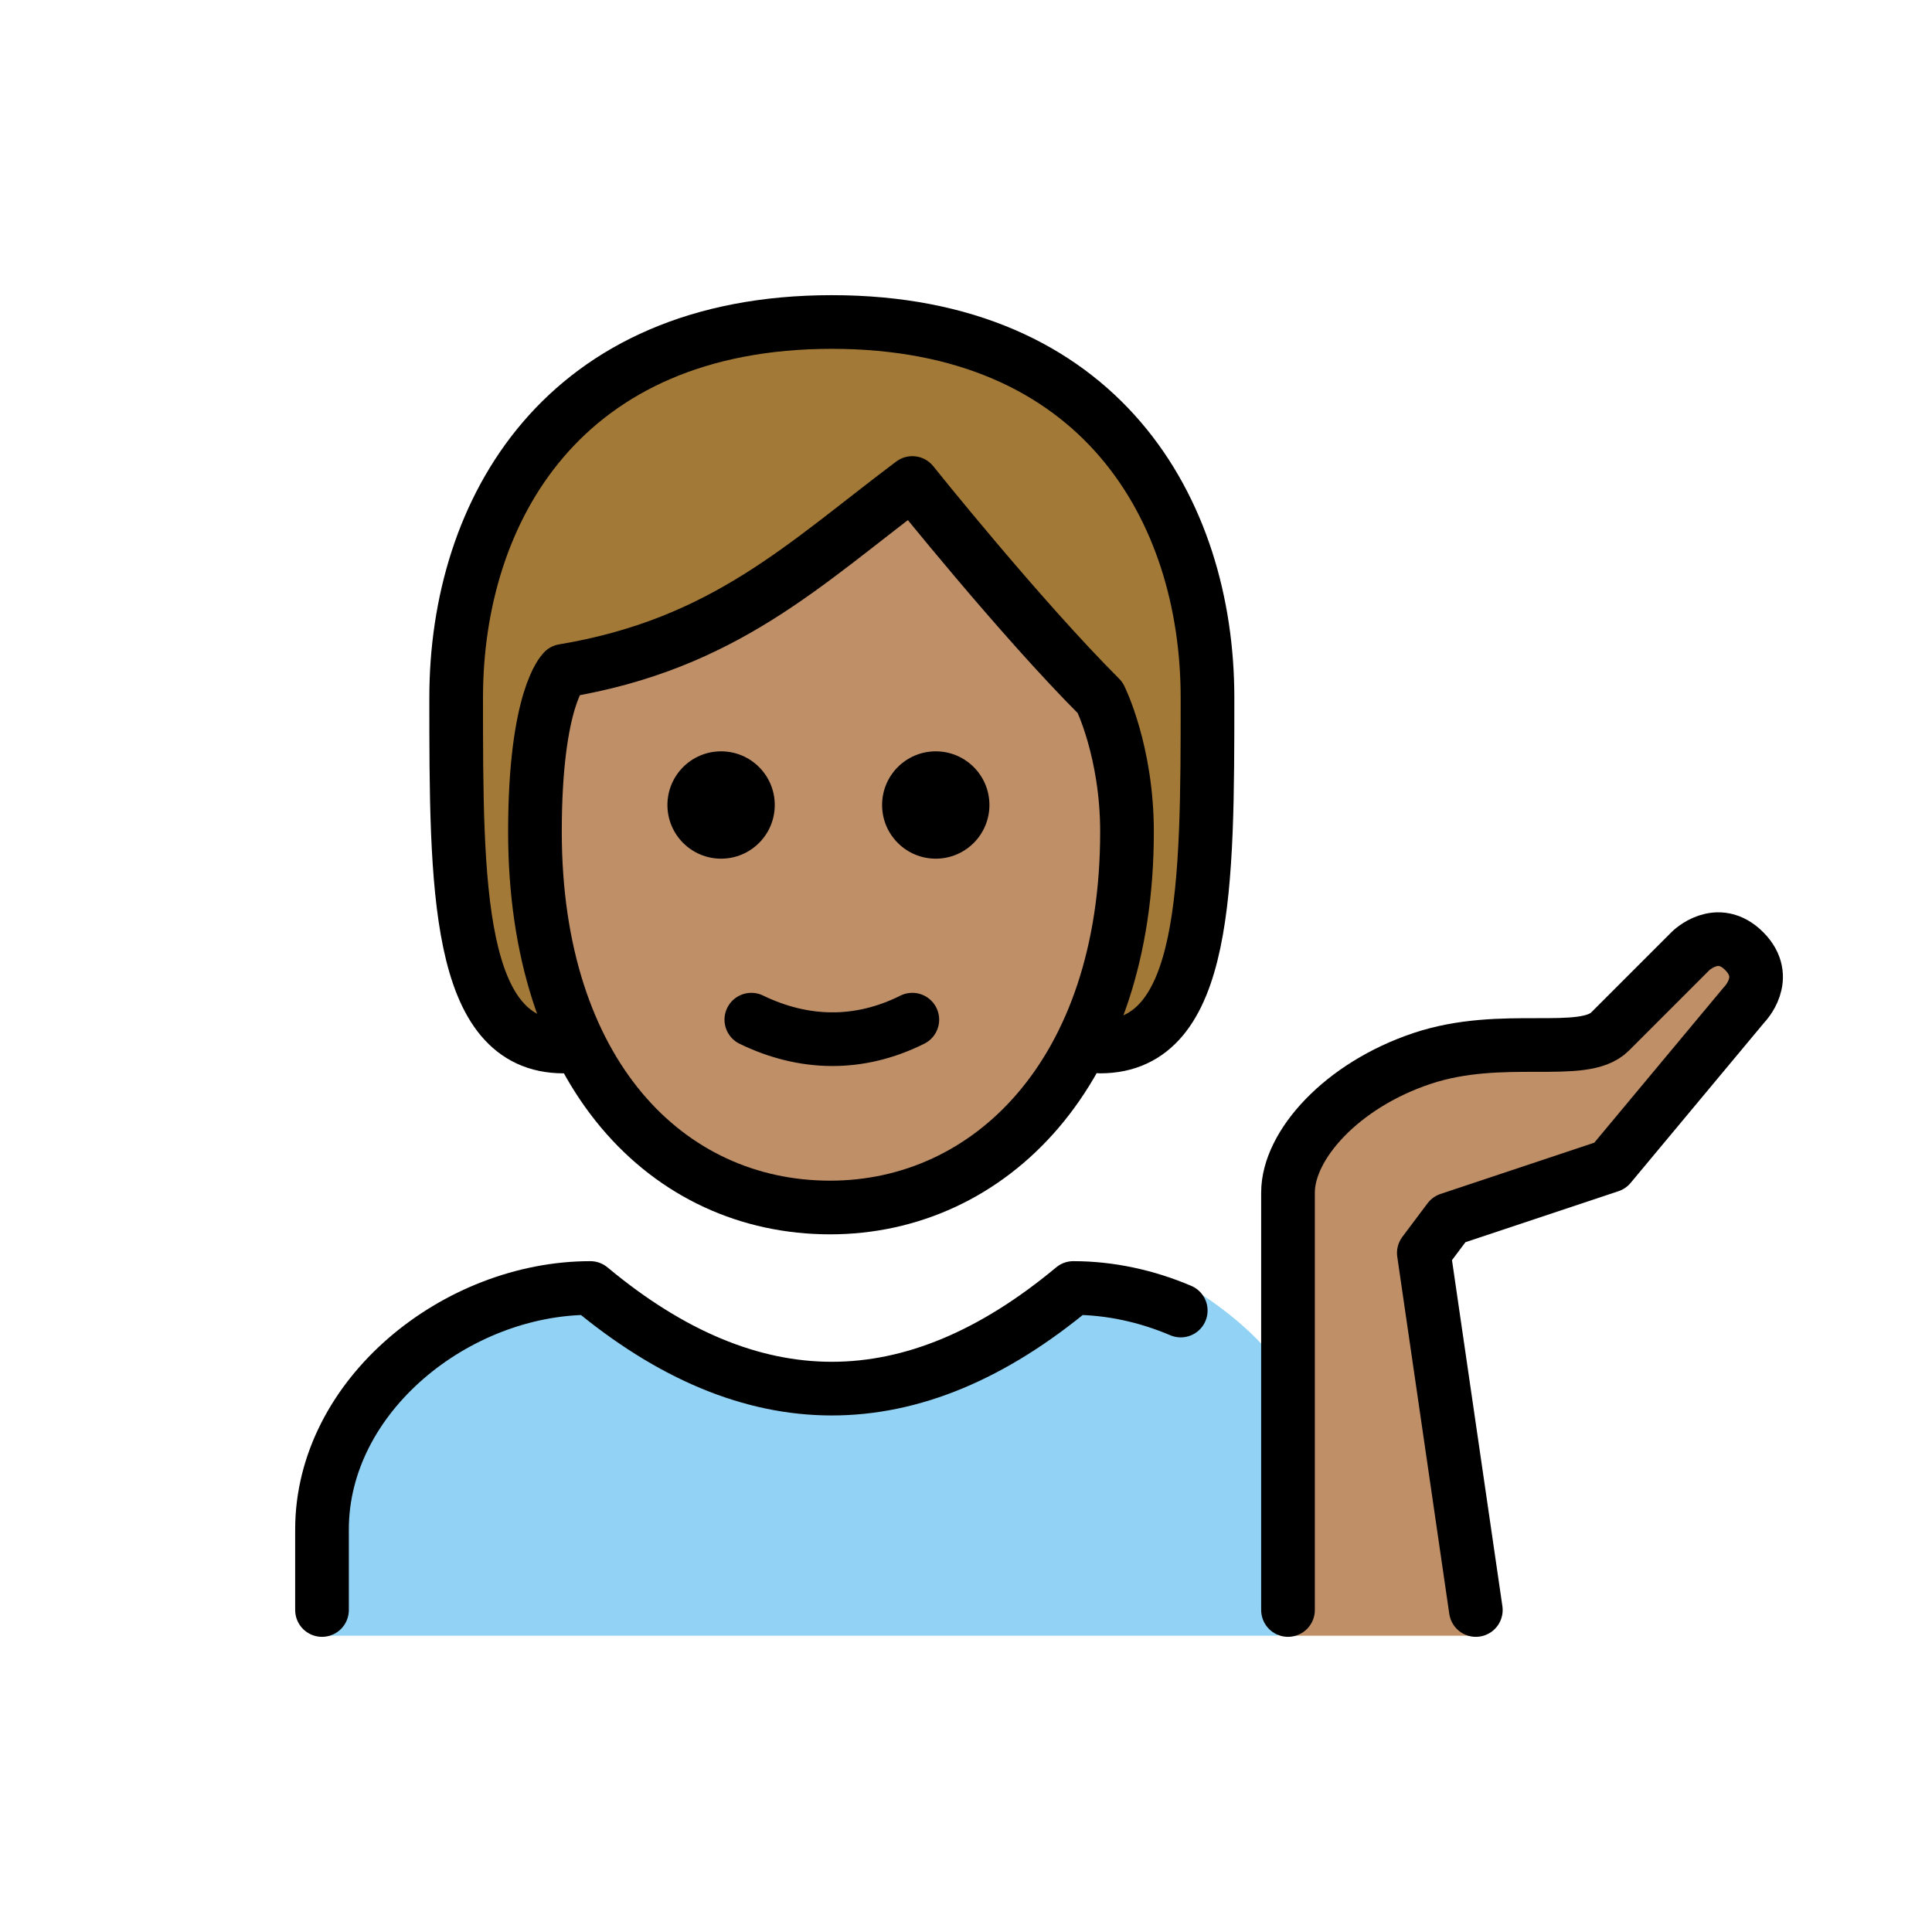 <svg version="1.1" id="emoji" xmlns="http://www.w3.org/2000/svg" x="0" y="0" viewBox="0 0 72 72" enable-background="new 0 0 72 72" xml:space="preserve">
  <g id="color">
    <path fill="#92D3F5" d="M12,60.958v-4.219c0-4.994,5.008-9,10-9c6,5,12,5,18,0c1.368,0,3.122-0.278,4.389,0.261 c0,0,1.986,1.125,3.236,2.812V60.958"/>
  </g>
  <g id="hair">
    <path fill="#A37938" d="M21,39c-4,0-4-6-4-13s4-14,14-14s14,7,14,14s0,13-4,13"/>
  </g>
  <g id="skin">
    <path fill="#bf8f68" d="M19.936,31c0,9,4.936,14,11,14C36.873,45,42,40,42,31c0-3-1-5-1-5c-3-2.999-7-8-7-8 c-4,3-7,6-13,7C21,25,19.936,26,19.936,31z"/>
    <path fill="#bf8f68" d="M55,60.958l-1.938-14.264L54,45.444l6-2l5-6c0,0,1-1,0-2s-2,0-2,0l-3,3c-1,1-4,0-7,1s-5,3.232-5,5 C48,50,48,60.958,48,60.958"/>
  </g>
  <g id="skin-shadow"/>
  <g id="line">
    <path fill="none" stroke="#000000" stroke-width="2" stroke-linecap="round" stroke-linejoin="round" d="M21,39c-4,0-4-6-4-13 s4-14,14-14s14,7,14,14s0,13-4,13"/>
    <path fill="none" stroke="#000000" stroke-width="2" stroke-linecap="round" stroke-linejoin="round" d="M12,60v-3 c0-4.994,5.008-9,10-9c6,5,12,5,18,0c1.368,0,2.736,0.301,4.003,0.84"/>
    <path d="M36.873,30c0,1.105-0.895,2-2,2c-1.104,0-2-0.895-2-2s0.896-2,2-2C35.977,28,36.873,28.895,36.873,30"/>
    <path d="M28.873,30c0,1.105-0.895,2-2,2c-1.104,0-2-0.895-2-2s0.896-2,2-2C27.977,28,28.873,28.895,28.873,30"/>
    <path fill="none" stroke="#000000" stroke-width="2" stroke-linejoin="round" d="M19.936,31c0,9,4.936,14,11,14 C36.873,45,42,40,42,31c0-3-1-5-1-5c-3-2.999-7-8-7-8c-4,3-7,6-13,7C21,25,19.936,26,19.936,31z"/>
    <path fill="none" stroke="#000000" stroke-width="2" stroke-linecap="round" stroke-linejoin="round" d="M28,38 c1.938,0.939,4,1,6,0"/>
    <path fill="none" stroke="#000000" stroke-width="2" stroke-linecap="round" stroke-linejoin="round" stroke-miterlimit="10" d="M55,60l-1.938-13.306L54,45.444l6-2l5-6c0,0,1-1,0-2s-2,0-2,0l-3,3c-1,1-4,0-7,1s-5,3.232-5,5C48,50,48,60,48,60"/>
  </g>
</svg>
